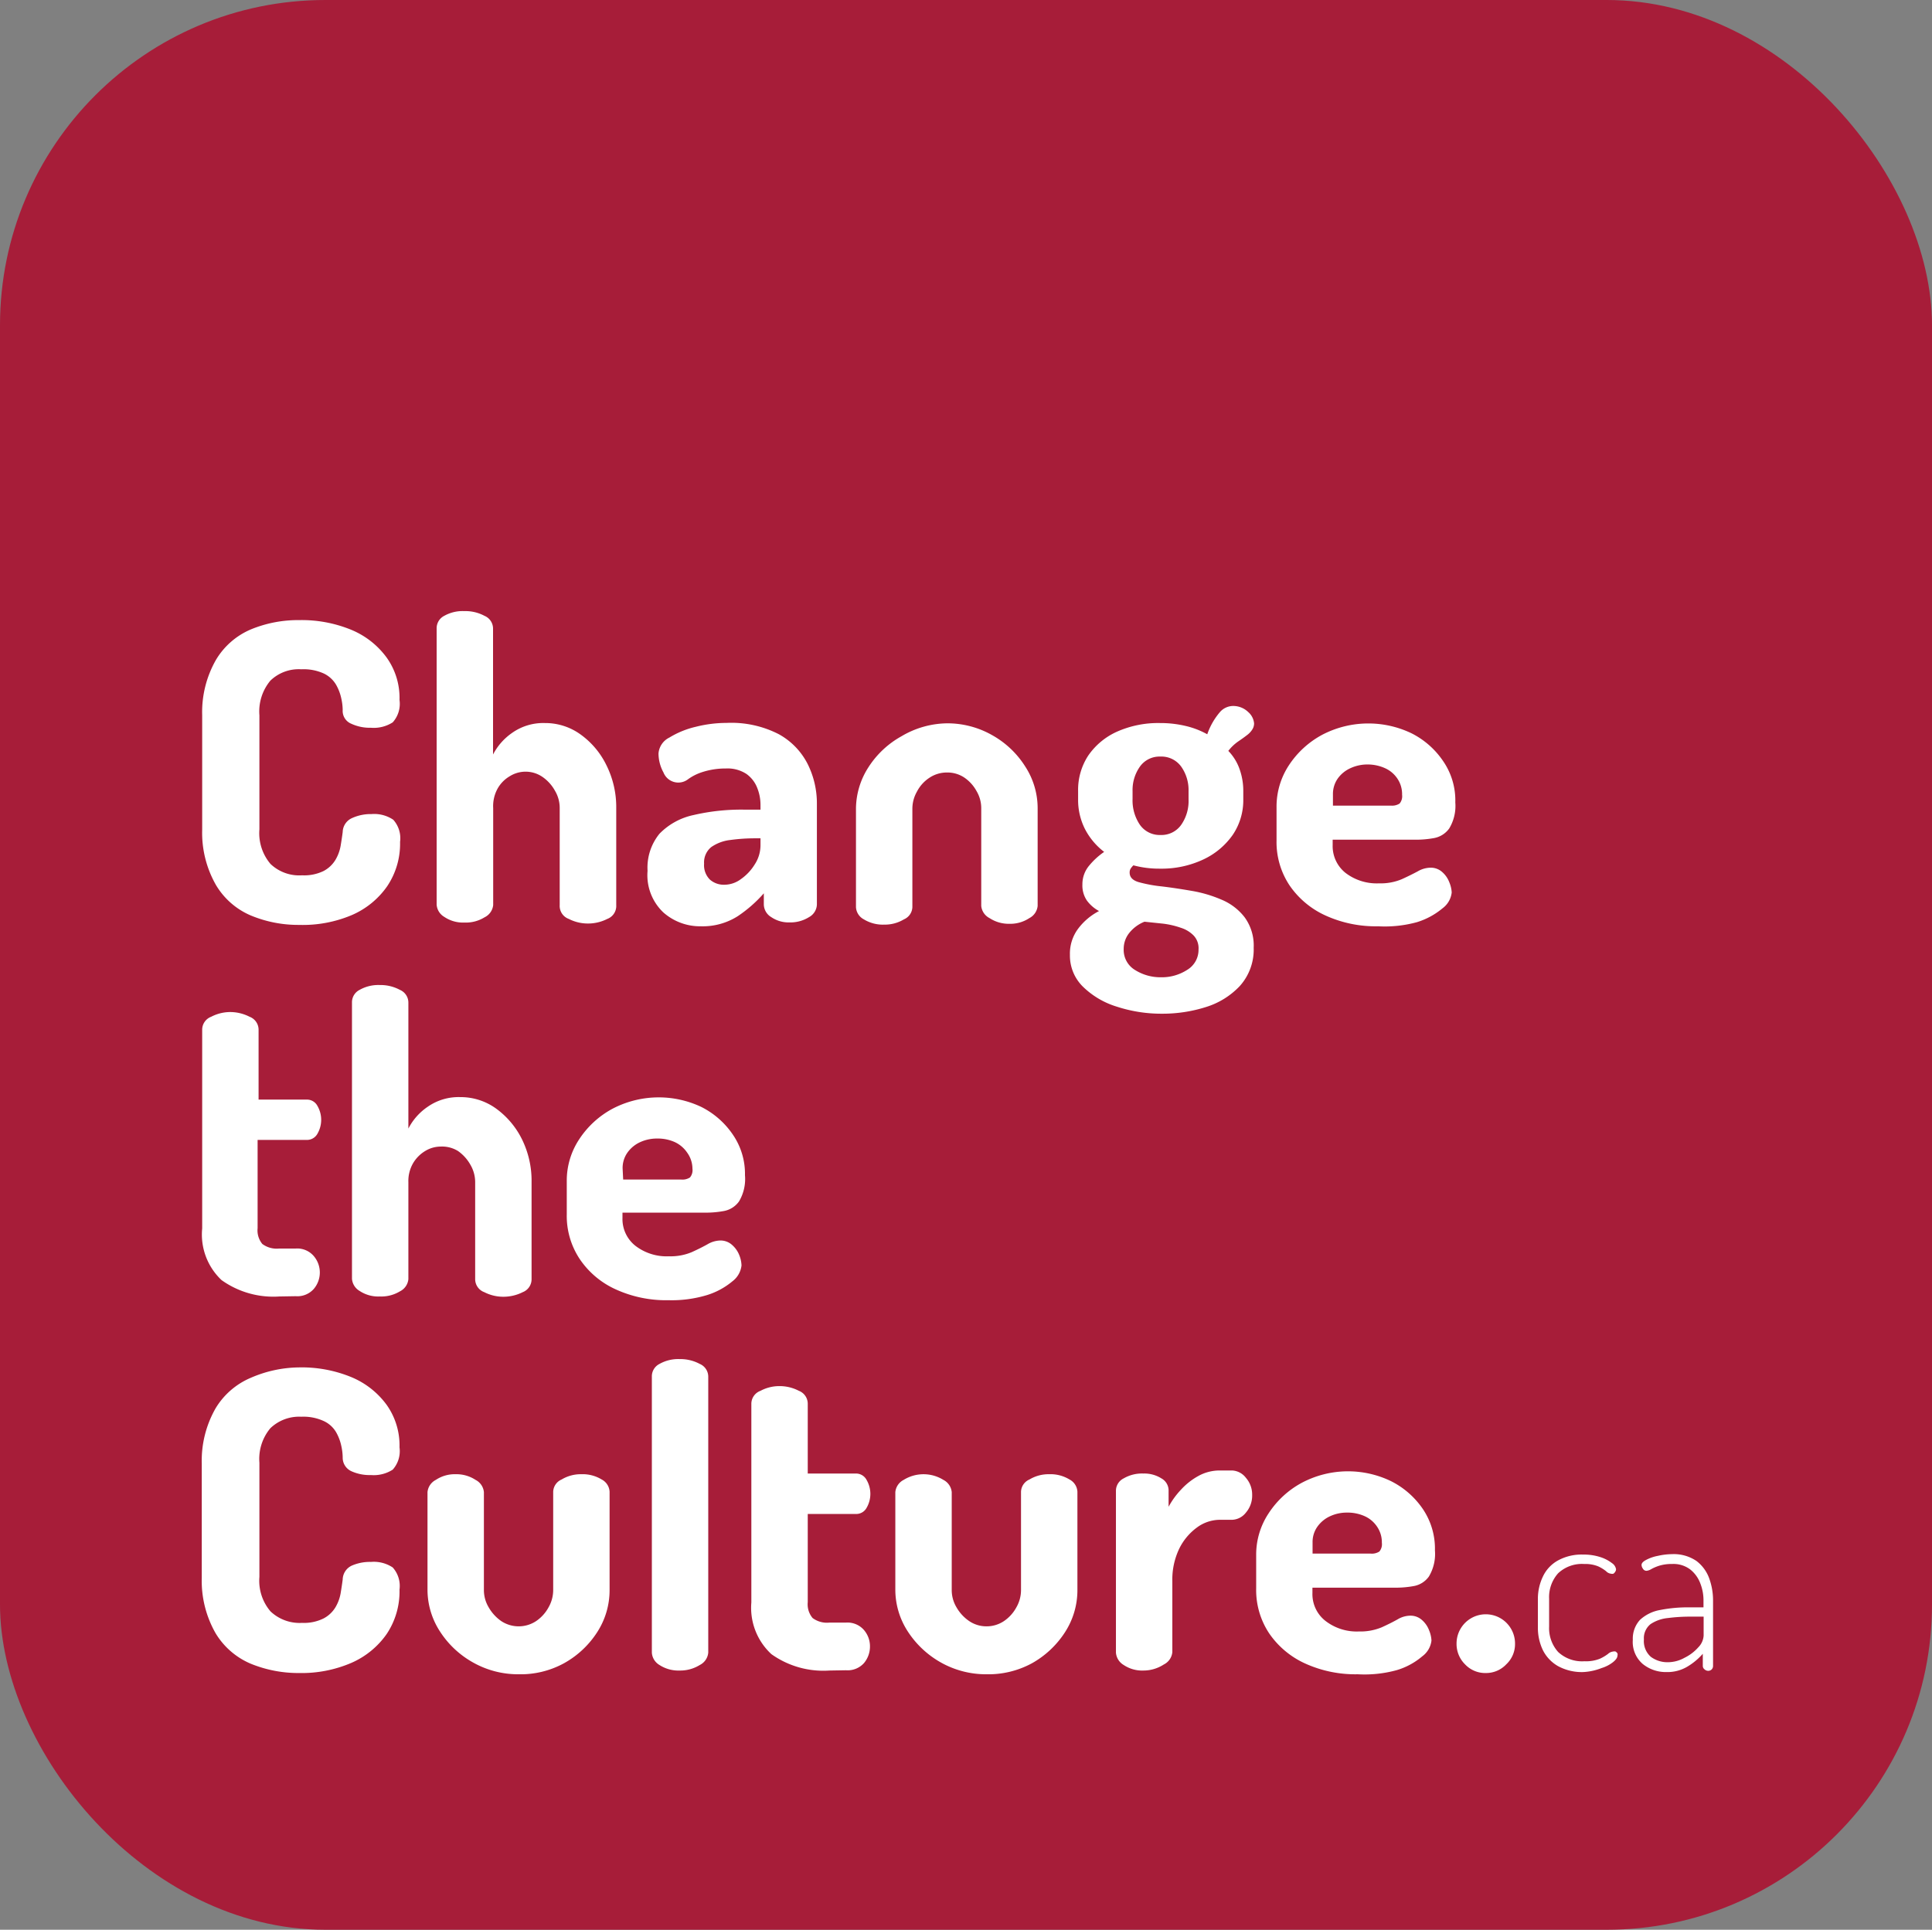 <svg id="Layer_1" data-name="Layer 1" xmlns="http://www.w3.org/2000/svg" viewBox="0 0 139.42 139.29"><rect x="0" y="0" width="139.42" height="139.29" fill="#808080" stroke="none"/><defs><style>.cls-1{fill:#a71d39;}.cls-2{fill:#fff;}</style></defs><rect class="cls-1" width="139.42" height="139.29" rx="23.48"/><path class="cls-2" d="M22,67a8.9,8.9,0,0,1-3.49-.68A5.37,5.37,0,0,1,16,64.13a7.6,7.6,0,0,1-1-4V51.86a7.6,7.6,0,0,1,1-4,5.37,5.37,0,0,1,2.54-2.2A8.9,8.9,0,0,1,22,45a9.41,9.41,0,0,1,3.76.7,6,6,0,0,1,2.55,2,5,5,0,0,1,.93,3.06,2,2,0,0,1-.49,1.62,2.53,2.53,0,0,1-1.57.39,3.18,3.18,0,0,1-1.42-.29,1,1,0,0,1-.62-1,4,4,0,0,0-.1-.82,3.43,3.43,0,0,0-.38-1,2.06,2.06,0,0,0-.87-.8,3.52,3.52,0,0,0-1.64-.31,2.94,2.94,0,0,0-2.23.82,3.47,3.47,0,0,0-.79,2.5v8.23a3.43,3.43,0,0,0,.8,2.5,3,3,0,0,0,2.28.82,3.18,3.18,0,0,0,1.55-.31,2.18,2.18,0,0,0,.86-.81,3,3,0,0,0,.37-1q.09-.54.15-1a1.13,1.13,0,0,1,.65-1A3.25,3.25,0,0,1,27.22,59a2.46,2.46,0,0,1,1.57.41,2,2,0,0,1,.49,1.6,5.49,5.49,0,0,1-.93,3.2,6,6,0,0,1-2.55,2.08A9.07,9.07,0,0,1,22,67Z" transform="translate(-0.41 -0.24)"/><path class="cls-2" d="M33.92,66.83a2.4,2.4,0,0,1-1.45-.41,1.11,1.11,0,0,1-.55-.88V45.6a1,1,0,0,1,.55-.91,2.71,2.71,0,0,1,1.45-.34,2.91,2.91,0,0,1,1.45.34,1,1,0,0,1,.62.91v9.1a4.32,4.32,0,0,1,1.39-1.57,3.89,3.89,0,0,1,2.35-.7,4.34,4.34,0,0,1,2.57.82,5.91,5.91,0,0,1,1.87,2.22,6.77,6.77,0,0,1,.71,3.1v7a1,1,0,0,1-.65,1,3.06,3.06,0,0,1-1.42.33,3,3,0,0,1-1.35-.33,1,1,0,0,1-.66-1v-7a2.42,2.42,0,0,0-.34-1.25,2.92,2.92,0,0,0-.9-1,2.15,2.15,0,0,0-2.35-.06,2.4,2.4,0,0,0-.88.88A2.62,2.62,0,0,0,36,58.57v7a1.11,1.11,0,0,1-.62.88A2.57,2.57,0,0,1,33.92,66.83Z" transform="translate(-0.41 -0.24)"/><path class="cls-2" d="M51,67.1a4,4,0,0,1-2.72-1,3.7,3.7,0,0,1-1.14-3A3.87,3.87,0,0,1,48,60.42a4.82,4.82,0,0,1,2.46-1.35,15.18,15.18,0,0,1,3.63-.39h1.2v-.35a3.28,3.28,0,0,0-.24-1.23,2.22,2.22,0,0,0-.78-1,2.49,2.49,0,0,0-1.49-.39A5.41,5.41,0,0,0,51,56a3.62,3.62,0,0,0-.93.48A1.15,1.15,0,0,1,48.29,56a2.89,2.89,0,0,1-.36-1.37,1.4,1.4,0,0,1,.78-1.15,6.46,6.46,0,0,1,1.91-.78,9.13,9.13,0,0,1,2.22-.28,7.49,7.49,0,0,1,3.78.82,5.08,5.08,0,0,1,2.08,2.16,6.36,6.36,0,0,1,.66,2.86v7.27a1.08,1.08,0,0,1-.57.91,2.54,2.54,0,0,1-1.43.38,2.21,2.21,0,0,1-1.29-.38,1.09,1.09,0,0,1-.54-.91v-.81a9.63,9.63,0,0,1-1.88,1.65A4.71,4.71,0,0,1,51,67.1Zm1.71-3a2,2,0,0,0,1.16-.4,3.57,3.57,0,0,0,1-1.06,2.53,2.53,0,0,0,.42-1.38v-.51h-.36a13,13,0,0,0-1.81.12,3,3,0,0,0-1.38.51,1.42,1.42,0,0,0-.52,1.2,1.46,1.46,0,0,0,.42,1.15A1.51,1.51,0,0,0,52.69,64.1Z" transform="translate(-0.41 -0.24)"/><path class="cls-2" d="M84.26,73.41A10.36,10.36,0,0,1,81,72.9a6,6,0,0,1-2.45-1.45,3.14,3.14,0,0,1-.93-2.29,3,3,0,0,1,.61-1.91A4.44,4.44,0,0,1,79.72,66a2.66,2.66,0,0,1-.87-.75,1.93,1.93,0,0,1-.33-1.17A2.08,2.08,0,0,1,79,62.73a5.24,5.24,0,0,1,1.09-1,4.92,4.92,0,0,1-1.39-1.66,4.65,4.65,0,0,1-.49-2.14v-.6a4.51,4.51,0,0,1,.73-2.55A5,5,0,0,1,81,53.06a7.3,7.3,0,0,1,3.12-.63,7.88,7.88,0,0,1,1.85.21,6,6,0,0,1,1.56.6,4.94,4.94,0,0,1,.94-1.63,1.28,1.28,0,0,1,.85-.41,1.55,1.55,0,0,1,1.17.44,1.23,1.23,0,0,1,.42.82.82.82,0,0,1-.14.45,1.5,1.5,0,0,1-.37.39c-.18.14-.39.29-.64.46a3.23,3.23,0,0,0-.71.68,3.61,3.61,0,0,1,.81,1.31,4.66,4.66,0,0,1,.27,1.59v.6a4.46,4.46,0,0,1-.76,2.56,5.36,5.36,0,0,1-2.13,1.78,7.08,7.08,0,0,1-3.12.66,7.21,7.21,0,0,1-1.92-.24,1.41,1.41,0,0,0-.2.24.52.52,0,0,0-.07.29c0,.32.21.55.64.68a10.11,10.11,0,0,0,1.66.31c.68.08,1.4.19,2.16.32a9.39,9.39,0,0,1,2.15.63,4.09,4.09,0,0,1,1.68,1.27,3.46,3.46,0,0,1,.66,2.21,3.93,3.93,0,0,1-1,2.76,5.64,5.64,0,0,1-2.45,1.52A10.37,10.37,0,0,1,84.26,73.41Zm-.09-2.63a3.38,3.38,0,0,0,1.92-.54,1.68,1.68,0,0,0,.81-1.47,1.33,1.33,0,0,0-.35-1,2.21,2.21,0,0,0-.92-.56,6.1,6.1,0,0,0-1.29-.3L83,66.77a2.67,2.67,0,0,0-1.09.8,1.83,1.83,0,0,0-.41,1.17,1.69,1.69,0,0,0,.81,1.51A3.44,3.44,0,0,0,84.17,70.78Zm0-10.27a1.74,1.74,0,0,0,1.47-.72,3,3,0,0,0,.54-1.85v-.6a2.92,2.92,0,0,0-.52-1.75,1.76,1.76,0,0,0-1.52-.74,1.73,1.73,0,0,0-1.48.74,2.92,2.92,0,0,0-.52,1.75v.57a3.13,3.13,0,0,0,.52,1.85A1.74,1.74,0,0,0,84.14,60.51Z" transform="translate(-0.41 -0.24)"/><path class="cls-2" d="M99.86,67.1a8.74,8.74,0,0,1-3.8-.78,6.29,6.29,0,0,1-2.59-2.17,5.64,5.64,0,0,1-.94-3.25V58.48a5.42,5.42,0,0,1,.89-3,6.61,6.61,0,0,1,2.4-2.2,7.19,7.19,0,0,1,6.43-.12,6,6,0,0,1,2.29,2,5,5,0,0,1,.89,3,3.15,3.15,0,0,1-.44,1.88,1.73,1.73,0,0,1-1.08.69,7.23,7.23,0,0,1-1.33.12h-6v.39a2.47,2.47,0,0,0,.92,2,3.7,3.7,0,0,0,2.43.76,3.91,3.91,0,0,0,1.64-.3c.44-.2.82-.39,1.14-.56a1.89,1.89,0,0,1,.93-.27,1.23,1.23,0,0,1,.84.31,1.85,1.85,0,0,1,.52.75,2.15,2.15,0,0,1,.17.73,1.64,1.64,0,0,1-.66,1.14,5.3,5.3,0,0,1-1.84,1A8.76,8.76,0,0,1,99.86,67.1ZM96.6,58.39h4.19a1,1,0,0,0,.62-.15.82.82,0,0,0,.18-.63,2,2,0,0,0-.34-1.17,2.11,2.11,0,0,0-.91-.76,3.05,3.05,0,0,0-1.26-.26,2.91,2.91,0,0,0-1.2.26,2.28,2.28,0,0,0-.93.75,1.94,1.94,0,0,0-.35,1.15Z" transform="translate(-0.41 -0.24)"/><path class="cls-2" d="M20.57,93.82a6.43,6.43,0,0,1-4.17-1.18A4.52,4.52,0,0,1,15,88.91V74.55a1,1,0,0,1,.65-.92A3,3,0,0,1,17,73.29a3.07,3.07,0,0,1,1.42.34,1,1,0,0,1,.65.92v5.06h3.47a.85.85,0,0,1,.78.46,2,2,0,0,1,0,2,.86.86,0,0,1-.78.45H19v6.37a1.54,1.54,0,0,0,.34,1.14,1.73,1.73,0,0,0,1.21.33h1.2a1.57,1.57,0,0,1,1.3.54,1.83,1.83,0,0,1,0,2.38,1.58,1.58,0,0,1-1.3.52Z" transform="translate(-0.41 -0.24)"/><path class="cls-2" d="M27.82,93.82a2.43,2.43,0,0,1-1.46-.4,1.11,1.11,0,0,1-.55-.88V72.6a1,1,0,0,1,.55-.91,2.74,2.74,0,0,1,1.46-.35,2.94,2.94,0,0,1,1.45.35,1,1,0,0,1,.61.91v9.1a4.24,4.24,0,0,1,1.39-1.57,3.89,3.89,0,0,1,2.35-.7,4.37,4.37,0,0,1,2.58.82,6.05,6.05,0,0,1,1.87,2.21,6.76,6.76,0,0,1,.7,3.1v7a1,1,0,0,1-.64.95,3.1,3.1,0,0,1-1.43.33,3,3,0,0,1-1.34-.33,1,1,0,0,1-.66-.95v-7a2.49,2.49,0,0,0-.34-1.24,3,3,0,0,0-.9-1A2.19,2.19,0,0,0,32.21,83a2.16,2.16,0,0,0-1.1.31,2.53,2.53,0,0,0-.89.89,2.56,2.56,0,0,0-.34,1.37v7a1.1,1.1,0,0,1-.61.88A2.59,2.59,0,0,1,27.82,93.82Z" transform="translate(-0.41 -0.24)"/><path class="cls-2" d="M48.65,94.09a8.74,8.74,0,0,1-3.8-.78,6.22,6.22,0,0,1-2.59-2.17,5.62,5.62,0,0,1-.95-3.24V85.47a5.4,5.4,0,0,1,.9-3,6.61,6.61,0,0,1,2.4-2.2A7.19,7.19,0,0,1,51,80.13a6,6,0,0,1,2.29,2,5,5,0,0,1,.88,2.94,3.17,3.17,0,0,1-.43,1.89,1.73,1.73,0,0,1-1.08.69,7.23,7.23,0,0,1-1.33.12h-6v.39a2.46,2.46,0,0,0,.93,2,3.7,3.7,0,0,0,2.43.76,3.94,3.94,0,0,0,1.64-.3q.66-.3,1.14-.57a1.89,1.89,0,0,1,.93-.27,1.24,1.24,0,0,1,.84.32,1.89,1.89,0,0,1,.52.74,2.15,2.15,0,0,1,.16.74,1.66,1.66,0,0,1-.65,1.14,5.3,5.3,0,0,1-1.84,1A8.82,8.82,0,0,1,48.65,94.09Zm-3.27-8.71h4.19a1,1,0,0,0,.63-.15.82.82,0,0,0,.18-.63A2,2,0,0,0,50,83.44a2.19,2.19,0,0,0-.91-.77,3,3,0,0,0-1.26-.25,2.9,2.9,0,0,0-1.2.25,2.28,2.28,0,0,0-.93.75,1.92,1.92,0,0,0-.36,1.15Z" transform="translate(-0.41 -0.24)"/><path class="cls-2" d="M22,121a9.08,9.08,0,0,1-3.49-.67,5.42,5.42,0,0,1-2.54-2.2,7.62,7.62,0,0,1-1-4v-8.24a7.62,7.62,0,0,1,1-4,5.42,5.42,0,0,1,2.54-2.2A8.9,8.9,0,0,1,22,98.94a9.41,9.41,0,0,1,3.76.7,6,6,0,0,1,2.55,2,5.06,5.06,0,0,1,.93,3.07,2,2,0,0,1-.49,1.61,2.53,2.53,0,0,1-1.57.39,3.18,3.18,0,0,1-1.42-.28,1.07,1.07,0,0,1-.62-1,4.09,4.09,0,0,0-.1-.82,3.43,3.43,0,0,0-.38-1,2,2,0,0,0-.87-.79,3.51,3.51,0,0,0-1.64-.32,3,3,0,0,0-2.23.83,3.45,3.45,0,0,0-.79,2.49v8.24a3.4,3.4,0,0,0,.8,2.49,3.05,3.05,0,0,0,2.28.83,3.17,3.17,0,0,0,1.55-.32,2.18,2.18,0,0,0,.86-.81,3,3,0,0,0,.37-1q.09-.54.15-1a1.13,1.13,0,0,1,.65-1,3.25,3.25,0,0,1,1.39-.27,2.46,2.46,0,0,1,1.57.4,2,2,0,0,1,.49,1.6,5.52,5.52,0,0,1-.93,3.21,6.06,6.06,0,0,1-2.55,2.08A9.07,9.07,0,0,1,22,121Z" transform="translate(-0.41 -0.24)"/><path class="cls-2" d="M37.84,121.09a6.61,6.61,0,0,1-3.29-.85A6.74,6.74,0,0,1,32.16,118a5.53,5.53,0,0,1-.9-3v-7.06a1.11,1.11,0,0,1,.6-.88,2.46,2.46,0,0,1,1.43-.41,2.52,2.52,0,0,1,1.44.41,1.11,1.11,0,0,1,.6.88V115a2.42,2.42,0,0,0,.34,1.25,3.06,3.06,0,0,0,.91,1,2.28,2.28,0,0,0,2.52,0,2.82,2.82,0,0,0,.9-1,2.51,2.51,0,0,0,.33-1.25v-7.09a1,1,0,0,1,.61-.88,2.67,2.67,0,0,1,1.42-.38,2.63,2.63,0,0,1,1.47.38,1.06,1.06,0,0,1,.57.88V115a5.58,5.58,0,0,1-.9,3.06,6.71,6.71,0,0,1-2.4,2.24A6.52,6.52,0,0,1,37.84,121.09Z" transform="translate(-0.41 -0.24)"/><path class="cls-2" d="M49.46,120.82a2.5,2.5,0,0,1-1.46-.4,1.12,1.12,0,0,1-.55-.89V99.6a1,1,0,0,1,.55-.91,2.74,2.74,0,0,1,1.46-.35,2.94,2.94,0,0,1,1.45.35,1,1,0,0,1,.61.91v19.93a1.11,1.11,0,0,1-.61.89A2.67,2.67,0,0,1,49.46,120.82Z" transform="translate(-0.41 -0.24)"/><path class="cls-2" d="M60.26,120.82a6.46,6.46,0,0,1-4.18-1.18,4.55,4.55,0,0,1-1.45-3.73V101.54a1,1,0,0,1,.66-.91,2.88,2.88,0,0,1,1.35-.34,3,3,0,0,1,1.42.34,1,1,0,0,1,.64.91v5.06h3.48a.86.86,0,0,1,.77.47,2,2,0,0,1,0,2,.85.85,0,0,1-.77.45H58.7v6.37a1.54,1.54,0,0,0,.35,1.14,1.73,1.73,0,0,0,1.21.33h1.2a1.57,1.57,0,0,1,1.3.54,1.8,1.8,0,0,1,.43,1.16,1.86,1.86,0,0,1-.43,1.22,1.58,1.58,0,0,1-1.3.52Z" transform="translate(-0.41 -0.24)"/><path class="cls-2" d="M71.6,121.09a6.64,6.64,0,0,1-3.29-.85A6.82,6.82,0,0,1,65.92,118a5.53,5.53,0,0,1-.9-3v-7.06a1.11,1.11,0,0,1,.6-.88,2.72,2.72,0,0,1,2.87,0,1.11,1.11,0,0,1,.6.88V115a2.42,2.42,0,0,0,.34,1.25,3,3,0,0,0,.92,1,2.22,2.22,0,0,0,1.25.38,2.25,2.25,0,0,0,1.26-.38,2.82,2.82,0,0,0,.9-1,2.51,2.51,0,0,0,.33-1.25v-7.09a1,1,0,0,1,.61-.88,2.67,2.67,0,0,1,1.42-.38,2.63,2.63,0,0,1,1.47.38,1.06,1.06,0,0,1,.57.88V115a5.58,5.58,0,0,1-.9,3.06,6.76,6.76,0,0,1-2.39,2.24A6.58,6.58,0,0,1,71.6,121.09Z" transform="translate(-0.41 -0.24)"/><path class="cls-2" d="M82.92,120.82a2.39,2.39,0,0,1-1.42-.4,1.14,1.14,0,0,1-.56-.89V107.86a1,1,0,0,1,.56-.91,2.62,2.62,0,0,1,1.42-.35,2.31,2.31,0,0,1,1.3.35,1,1,0,0,1,.52.91V109a5.78,5.78,0,0,1,.89-1.23,4.89,4.89,0,0,1,1.27-1,3.16,3.16,0,0,1,1.52-.39h.9a1.33,1.33,0,0,1,1,.53,1.84,1.84,0,0,1,.45,1.24,1.88,1.88,0,0,1-.45,1.27,1.32,1.32,0,0,1-1,.52h-.9a2.8,2.8,0,0,0-1.64.56,4.16,4.16,0,0,0-1.27,1.52,5.16,5.16,0,0,0-.5,2.35v5.12a1.11,1.11,0,0,1-.61.89A2.7,2.7,0,0,1,82.92,120.82Z" transform="translate(-0.41 -0.24)"/><path class="cls-2" d="M98.39,121.09a8.77,8.77,0,0,1-3.8-.78A6.29,6.29,0,0,1,92,118.14a5.64,5.64,0,0,1-.94-3.25v-2.42a5.38,5.38,0,0,1,.9-3,6.58,6.58,0,0,1,2.39-2.2,7.13,7.13,0,0,1,6.44-.12,6.06,6.06,0,0,1,2.29,2,5.11,5.11,0,0,1,.88,3,3.17,3.17,0,0,1-.44,1.89,1.71,1.71,0,0,1-1.07.68,7.31,7.31,0,0,1-1.33.12h-6v.39a2.45,2.45,0,0,0,.93,2,3.68,3.68,0,0,0,2.42.77,4,4,0,0,0,1.65-.3q.66-.3,1.14-.57a1.83,1.83,0,0,1,.92-.27,1.23,1.23,0,0,1,.84.31,1.85,1.85,0,0,1,.52.75,2.2,2.2,0,0,1,.17.73,1.64,1.64,0,0,1-.66,1.14,5.06,5.06,0,0,1-1.84,1A8.76,8.76,0,0,1,98.39,121.09Zm-3.26-8.71h4.19a1,1,0,0,0,.63-.15.82.82,0,0,0,.18-.63,2,2,0,0,0-.35-1.17,2.11,2.11,0,0,0-.91-.76,3,3,0,0,0-1.26-.25,2.86,2.86,0,0,0-1.19.25,2.28,2.28,0,0,0-.93.75,1.9,1.9,0,0,0-.36,1.15Z" transform="translate(-0.41 -0.24)"/><path class="cls-2" d="M107.64,121a2,2,0,0,1-1.51-.63,2.07,2.07,0,0,1-.61-1.5,2.11,2.11,0,0,1,4.22,0,2,2,0,0,1-.63,1.5A2,2,0,0,1,107.64,121Z" transform="translate(-0.41 -0.24)"/><path class="cls-2" d="M114.67,120.93a3.59,3.59,0,0,1-1.83-.43,2.75,2.75,0,0,1-1.09-1.15,3.71,3.71,0,0,1-.36-1.66v-2a3.7,3.7,0,0,1,.36-1.65,2.57,2.57,0,0,1,1.08-1.16,3.55,3.55,0,0,1,1.84-.43,3.87,3.87,0,0,1,1.25.19,2.72,2.72,0,0,1,.82.43.66.66,0,0,1,.29.44.32.32,0,0,1-.06.18.43.43,0,0,1-.13.14.35.35,0,0,1-.18,0,.58.58,0,0,1-.35-.18,2.72,2.72,0,0,0-.57-.35,2.47,2.47,0,0,0-1-.17,2.51,2.51,0,0,0-1.89.67,2.58,2.58,0,0,0-.65,1.84v2a2.58,2.58,0,0,0,.65,1.84,2.53,2.53,0,0,0,1.9.67,2.69,2.69,0,0,0,1.11-.18,3.15,3.15,0,0,0,.59-.35.64.64,0,0,1,.36-.17.38.38,0,0,1,.19,0,.53.53,0,0,1,.13.13.28.28,0,0,1,0,.17q0,.2-.3.45a2.53,2.53,0,0,1-.84.44A4.19,4.19,0,0,1,114.67,120.93Z" transform="translate(-0.41 -0.24)"/><path class="cls-2" d="M120.67,120.93a2.64,2.64,0,0,1-1.71-.58,2.09,2.09,0,0,1-.72-1.75,2,2,0,0,1,.52-1.44,2.87,2.87,0,0,1,1.45-.71,10.33,10.33,0,0,1,2.13-.19h1v-.48a3.34,3.34,0,0,0-.23-1.25,2.32,2.32,0,0,0-.72-1,2,2,0,0,0-1.32-.4,3,3,0,0,0-.91.12,3.15,3.15,0,0,0-.59.25.83.83,0,0,1-.33.12.29.29,0,0,1-.27-.15.48.48,0,0,1-.1-.27c0-.13.11-.25.34-.37a3,3,0,0,1,.85-.29,4.7,4.7,0,0,1,1-.12,2.91,2.91,0,0,1,1.77.49,2.75,2.75,0,0,1,.92,1.25,4.67,4.67,0,0,1,.28,1.64v4.69a.36.36,0,0,1-.09.24.35.35,0,0,1-.26.11.39.39,0,0,1-.27-.11.31.31,0,0,1-.12-.24v-.88a4.59,4.59,0,0,1-1.1.92A2.8,2.8,0,0,1,120.67,120.93Zm.07-.71a2.48,2.48,0,0,0,1.23-.32,3.2,3.2,0,0,0,1-.76,1.31,1.31,0,0,0,.38-.84v-1.37h-.91a12.45,12.45,0,0,0-1.66.1,2.73,2.73,0,0,0-1.26.44,1.3,1.3,0,0,0-.48,1.11,1.51,1.51,0,0,0,.5,1.25A2,2,0,0,0,120.74,120.22Z" transform="translate(-0.41 -0.24)"/><path class="cls-2" d="M68.74,52.45A6.53,6.53,0,0,1,72,53.3a6.65,6.65,0,0,1,2.39,2.26,5.52,5.52,0,0,1,.9,3v7.07a1.11,1.11,0,0,1-.6.88,2.48,2.48,0,0,1-1.43.41,2.52,2.52,0,0,1-1.44-.41,1.11,1.11,0,0,1-.6-.88V58.58a2.41,2.41,0,0,0-.34-1.24,2.79,2.79,0,0,0-.92-1A2.19,2.19,0,0,0,68.74,56a2.25,2.25,0,0,0-1.26.38,2.64,2.64,0,0,0-.9,1,2.5,2.5,0,0,0-.33,1.24v7.1a1,1,0,0,1-.61.88,2.67,2.67,0,0,1-1.42.38,2.63,2.63,0,0,1-1.47-.38,1.06,1.06,0,0,1-.57-.88v-7.1a5.57,5.57,0,0,1,.9-3,6.68,6.68,0,0,1,2.39-2.24A6.58,6.58,0,0,1,68.74,52.45Z" transform="translate(-0.41 -0.24)"/></svg>